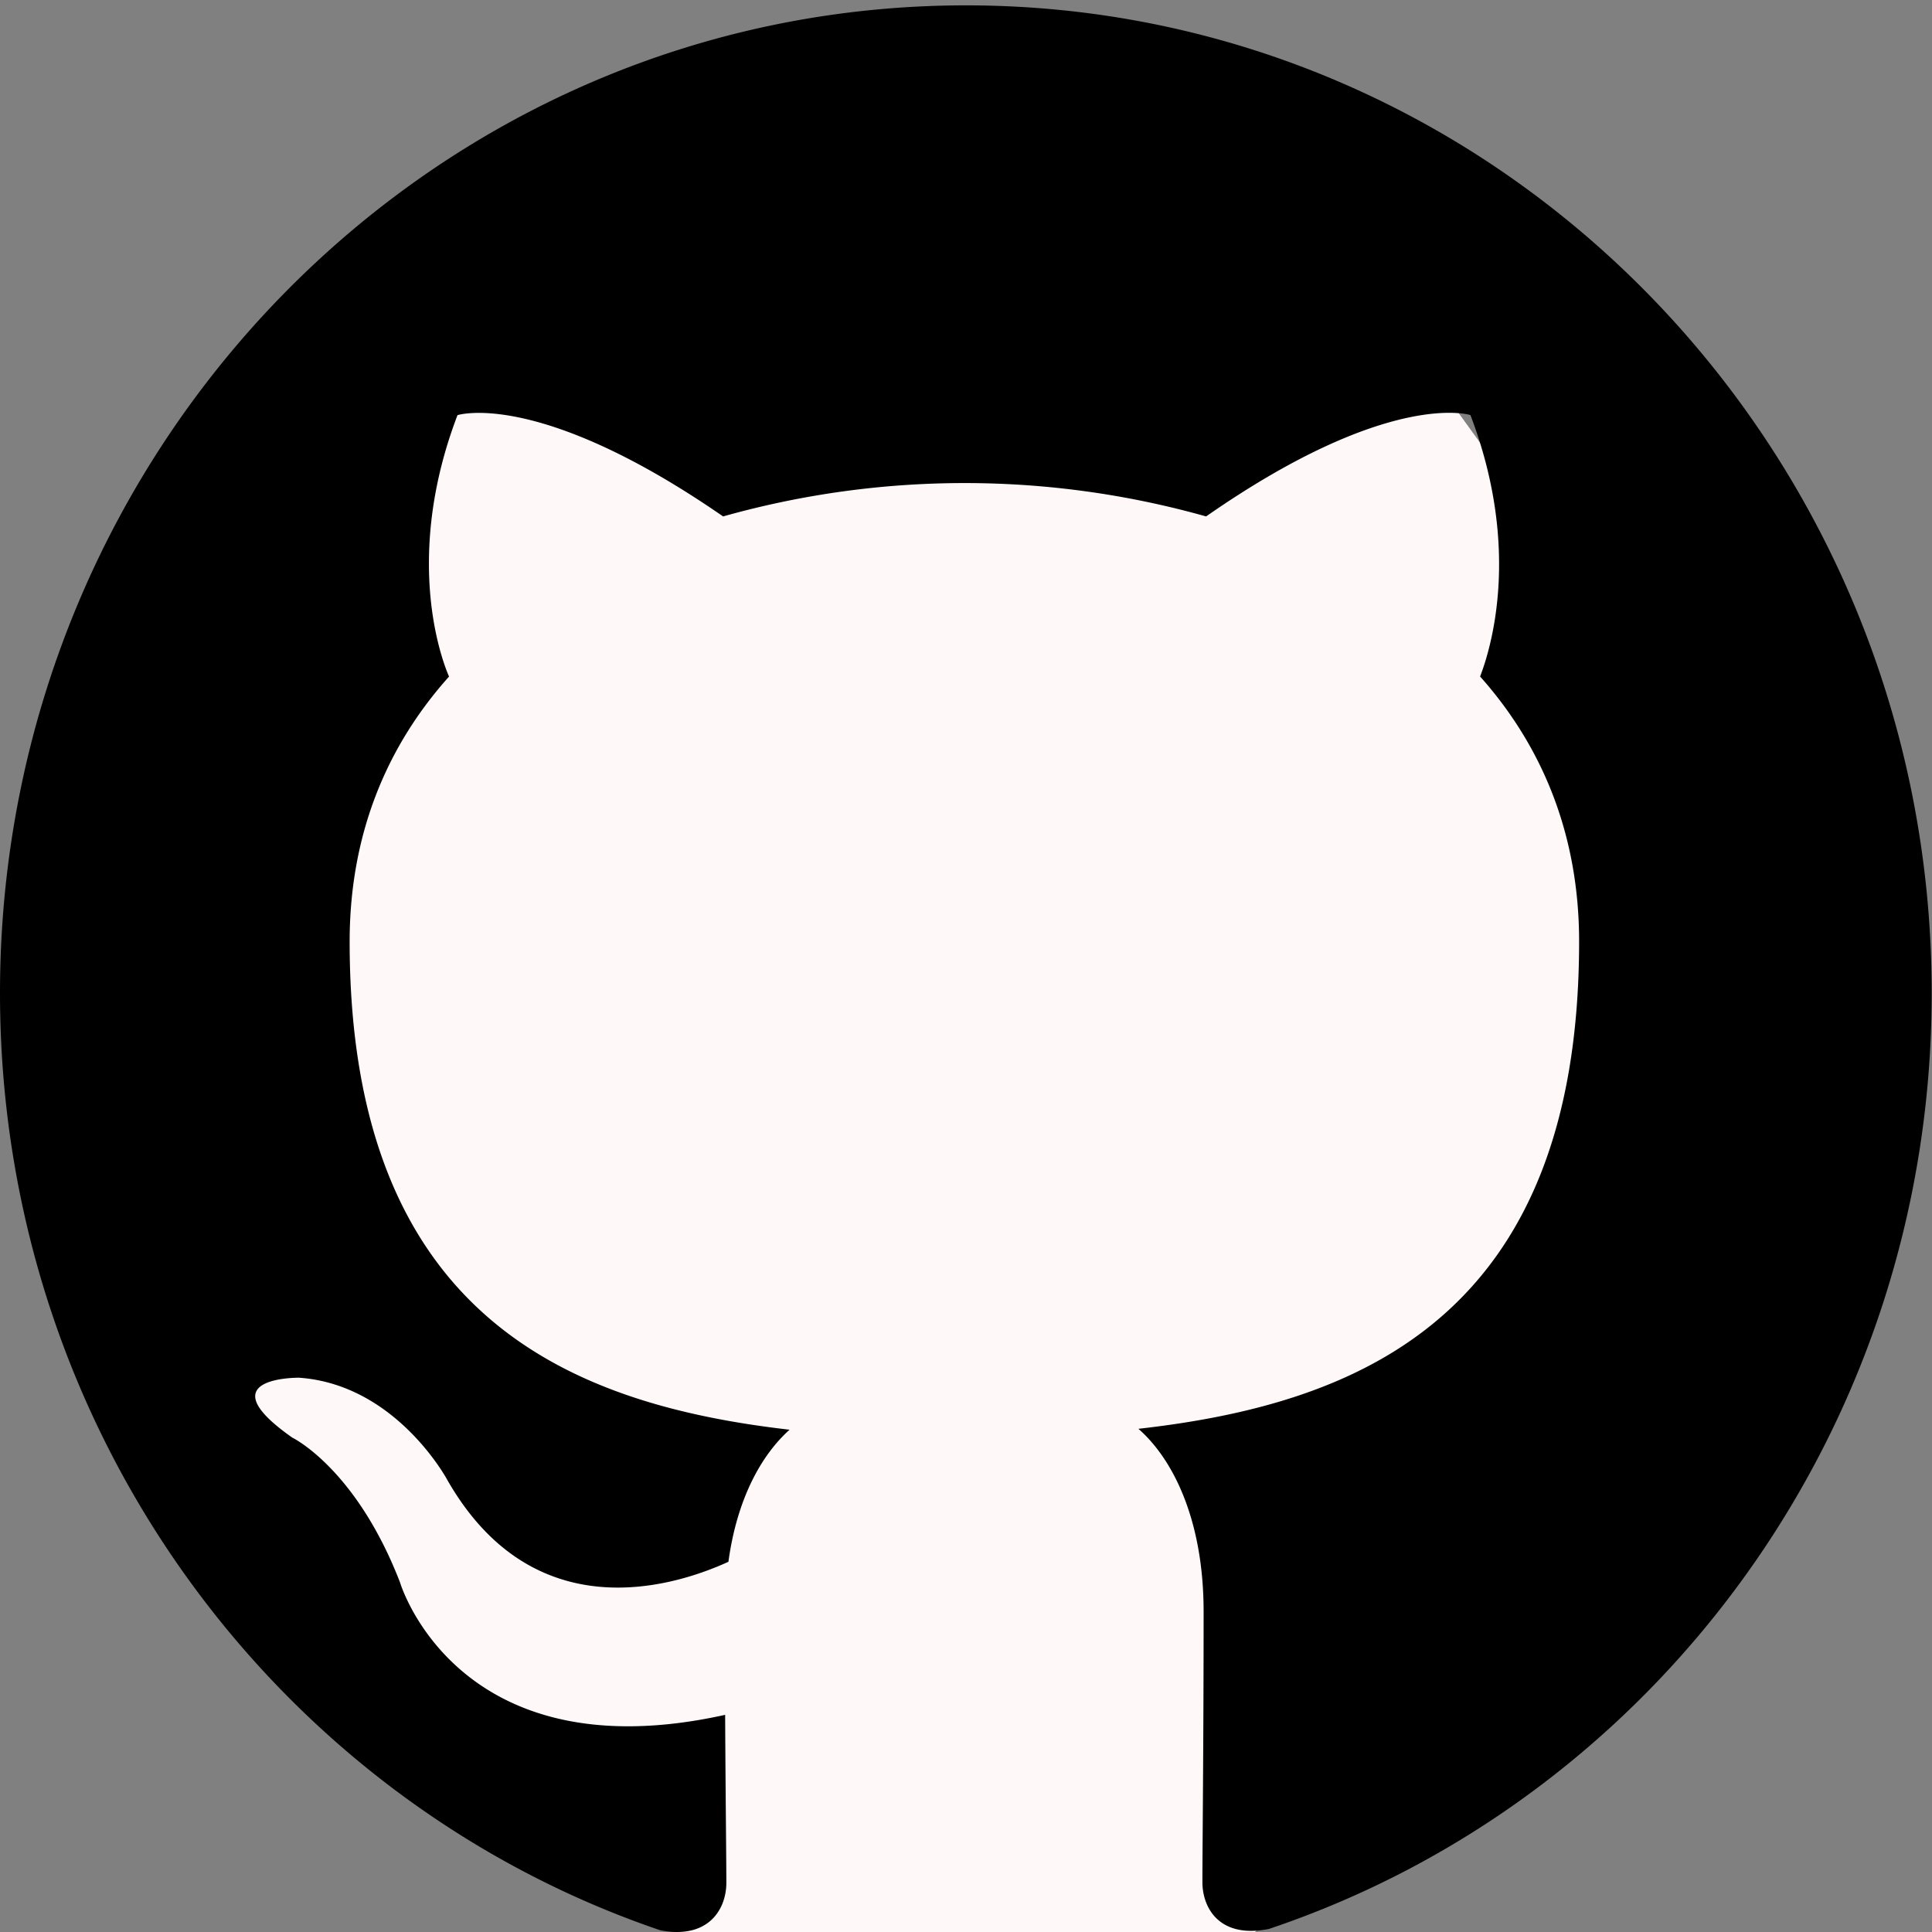 <svg xmlns="http://www.w3.org/2000/svg" viewBox="0 0 512 512"><rect x="0" y="0" width="512" height="512" fill="#808080" stroke="none"/><defs><style>.cls-1{fill:#fff8f8;}</style></defs><title>Prancheta 1</title><g id="Camada_2" data-name="Camada 2"><polygon class="cls-1" points="238.9 109.3 103.23 88.83 60.03 240.41 64.58 392.75 163.86 492.03 179.26 512 332.57 512 383.65 458.68 448.83 195.69 360.16 72.92 238.9 109.3"/></g><g id="Bold"><path d="M256,1.42C114.54,1.42,0,118.63,0,263.19,0,378.87,73.33,477,175,511.55c12.8,2.46,17.49-5.64,17.49-12.59,0-6.21-.21-22.69-.32-44.51C121,470.24,106,419.33,106,419.33,94.32,389.12,77.49,381,77.49,381c-23.18-16.23,1.79-15.89,1.79-15.89,25.71,1.82,39.21,27,39.21,27,22.82,40,59.92,28.46,74.55,21.78,2.3-16.94,8.89-28.46,16.21-35C152.4,372.34,92.66,349.83,92.66,249.54c0-28.57,9.92-51.93,26.34-70.24-2.88-6.62-11.52-33.23,2.24-69.28,0,0,21.44-7,70.39,26.84a236,236,0,0,1,128,0C368.24,103,389.68,110,389.68,110c13.76,36.05,5.12,62.66,2.56,69.28,16.32,18.31,26.24,41.67,26.24,70.24,0,100.56-59.84,122.69-116.79,129.13,9,7.86,17.28,23.9,17.28,48.43,0,35-.32,63.18-.32,71.68,0,6.86,4.48,15.05,17.6,12.44,102.4-34.37,175.67-132.53,175.67-248C511.92,118.63,397.32,1.42,256,1.42Z"/></g></svg>